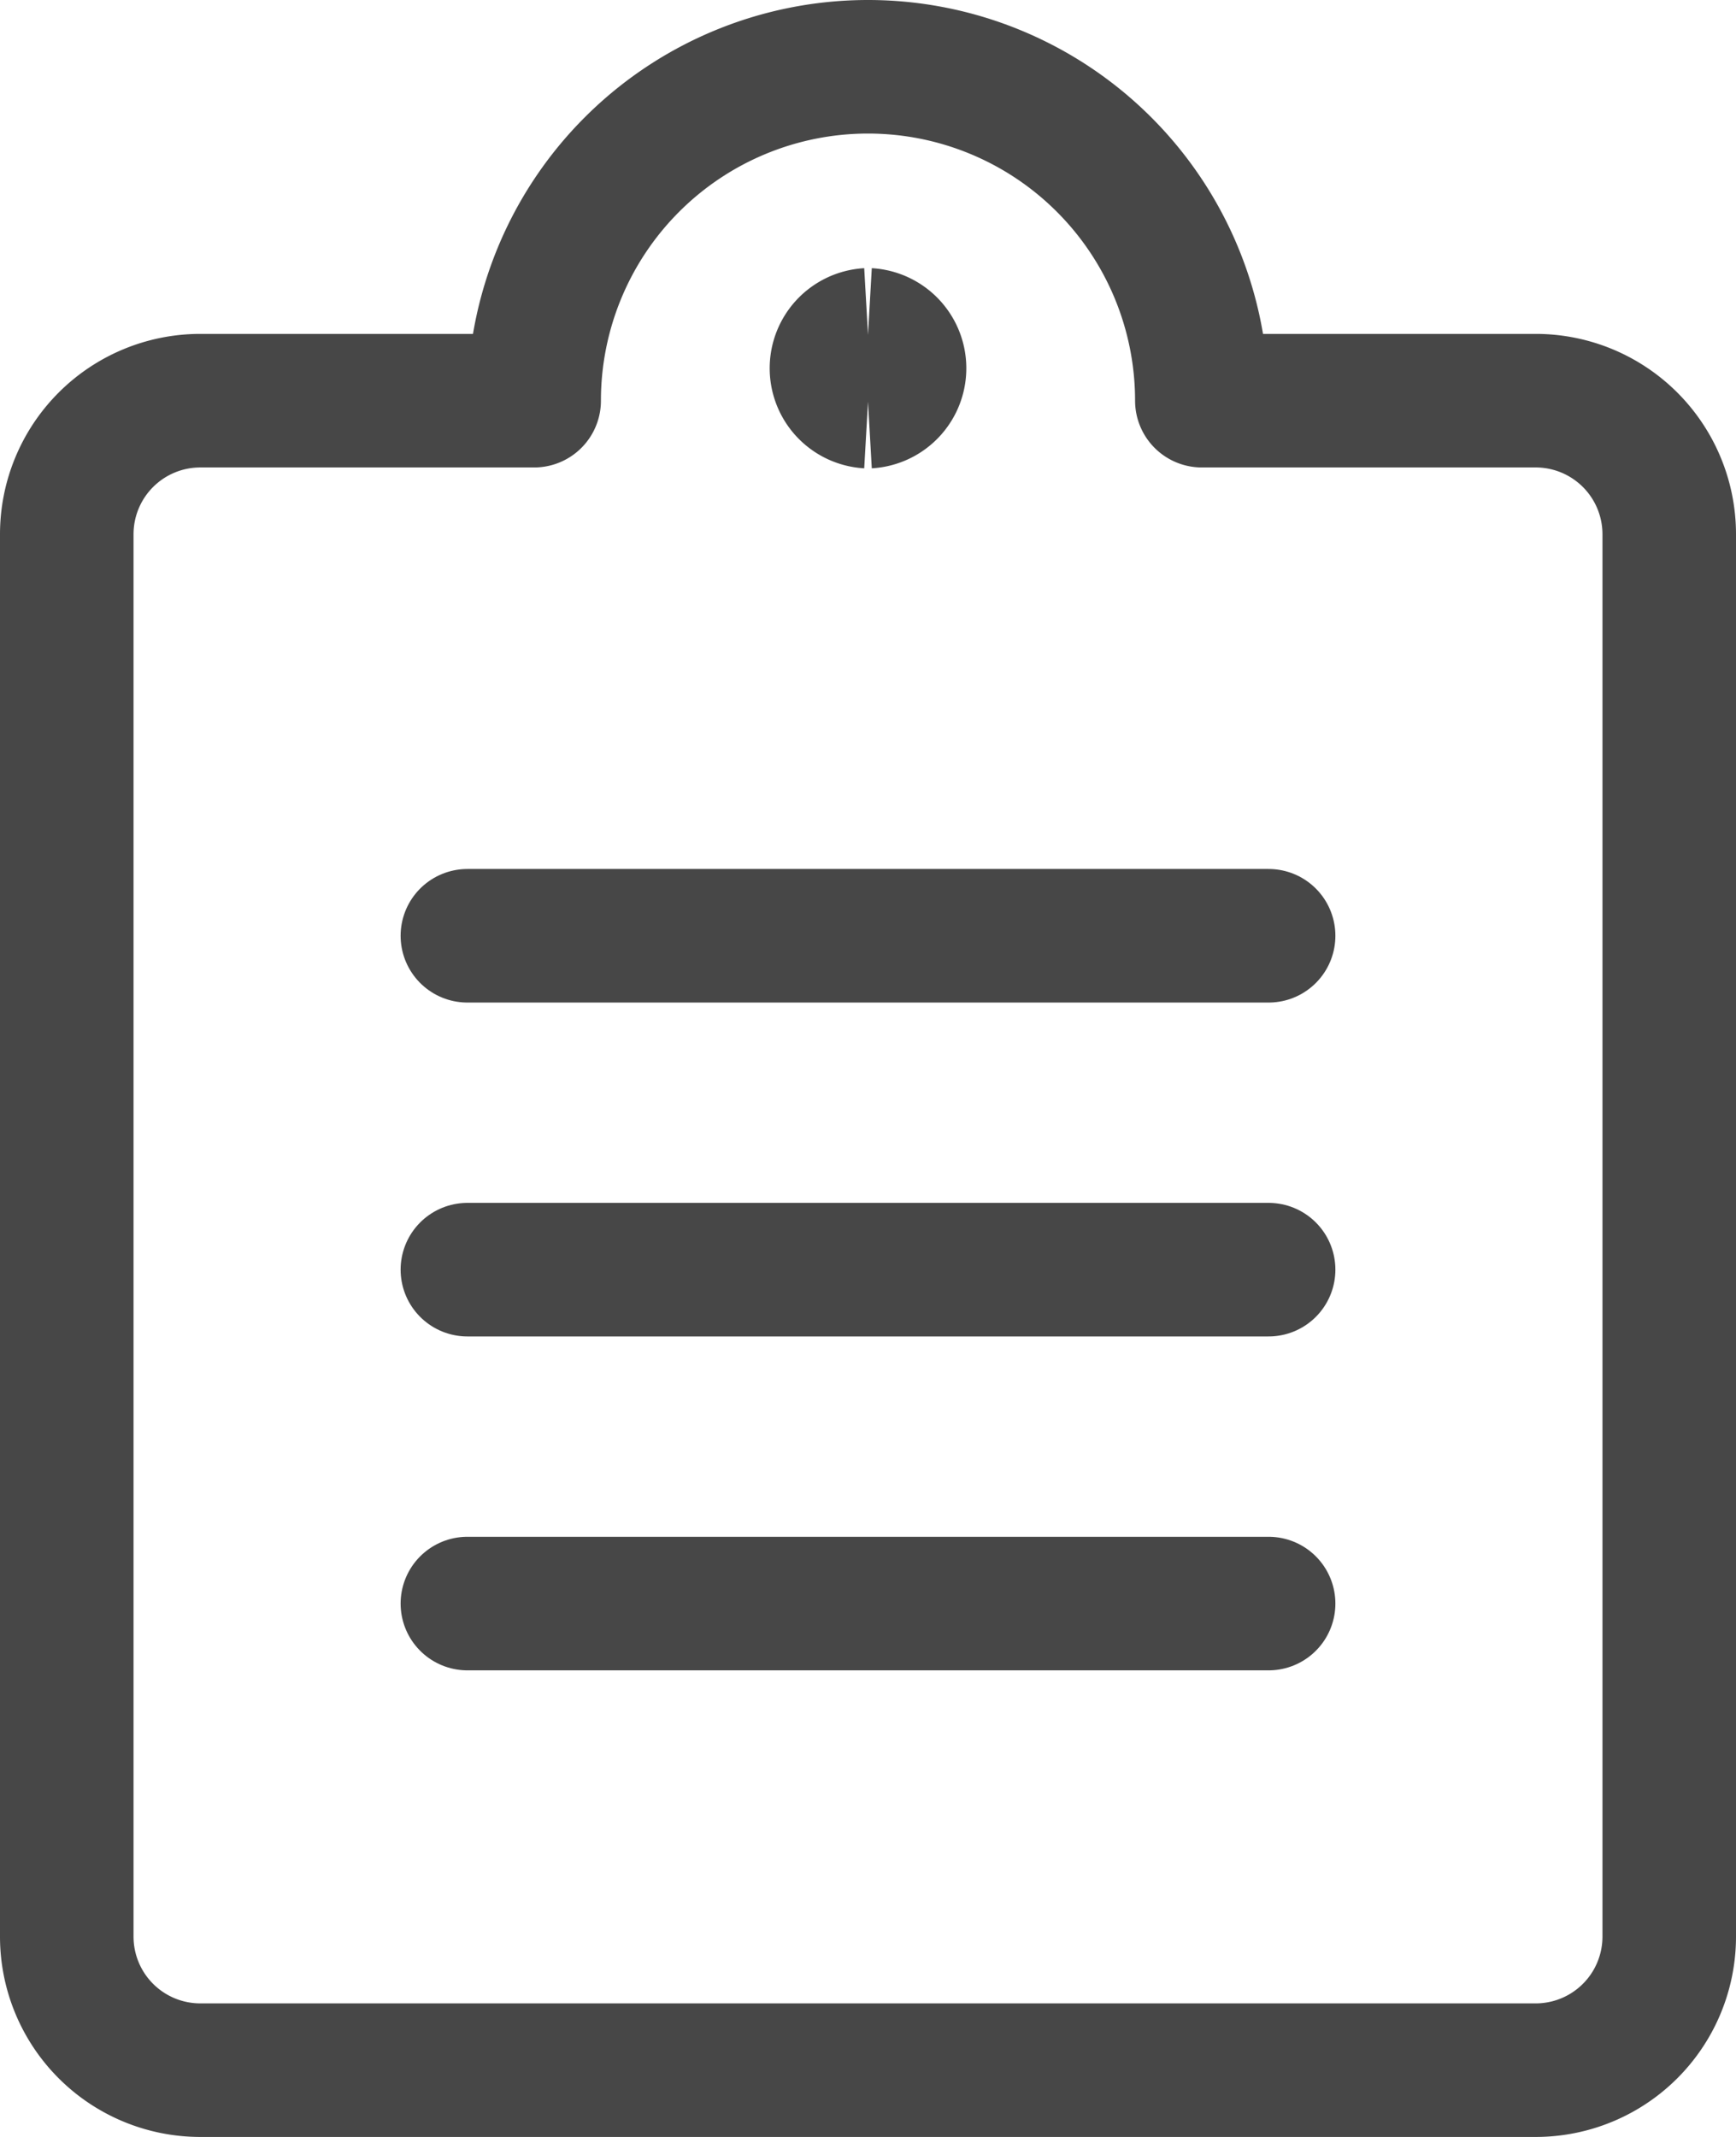 <svg xmlns:xlink="http://www.w3.org/1999/xlink" xmlns="http://www.w3.org/2000/svg" viewBox="0 0 16.25 20" stroke="currentColor" className="HireSubNavFreelanceProjects-icon-nYU Nav-icon-Xrr" aria-hidden="true" width="16.25"  height="20" ><g transform="translate(-2.375 -0.125)" stroke="#474747"><path d="M7.5,10.51H15" transform="translate(-0.75 -1.627)" fill="none" stroke="#474747" stroke-linecap="round" stroke-linejoin="round" stroke-width="1.25px"></path><path d="M7.5,14.26H15" transform="translate(-0.75 -2.252)" fill="none" stroke="#474747" stroke-linecap="round" stroke-linejoin="round" stroke-width="1.25px"></path><path d="M7.5,18.01H15" transform="translate(-0.75 -2.877)" fill="none" stroke="#474747" stroke-linecap="round" stroke-linejoin="round" stroke-width="1.25px"></path><path d="M13.625,3.875H16.75A1.25,1.25,0,0,1,18,5.125V18.25a1.25,1.25,0,0,1-1.25,1.25H4.25A1.25,1.25,0,0,1,3,18.25V5.125a1.25,1.25,0,0,1,1.25-1.25H7.375a3.125,3.125,0,1,1,6.25,0Z" fill="none" stroke="#474747" stroke-linecap="round" stroke-linejoin="round" stroke-width="1.25px"></path><path d="M11.938,4.386a.313.313,0,0,1,0-.625" transform="translate(-1.438 -0.502)" fill="none" stroke="#474747" stroke-width="1.25px"></path><path d="M12,4.386a.313.313,0,0,0,0-.625" transform="translate(-1.5 -0.502)" fill="none" stroke="#474747" stroke-width="1.25px"></path></g></svg>